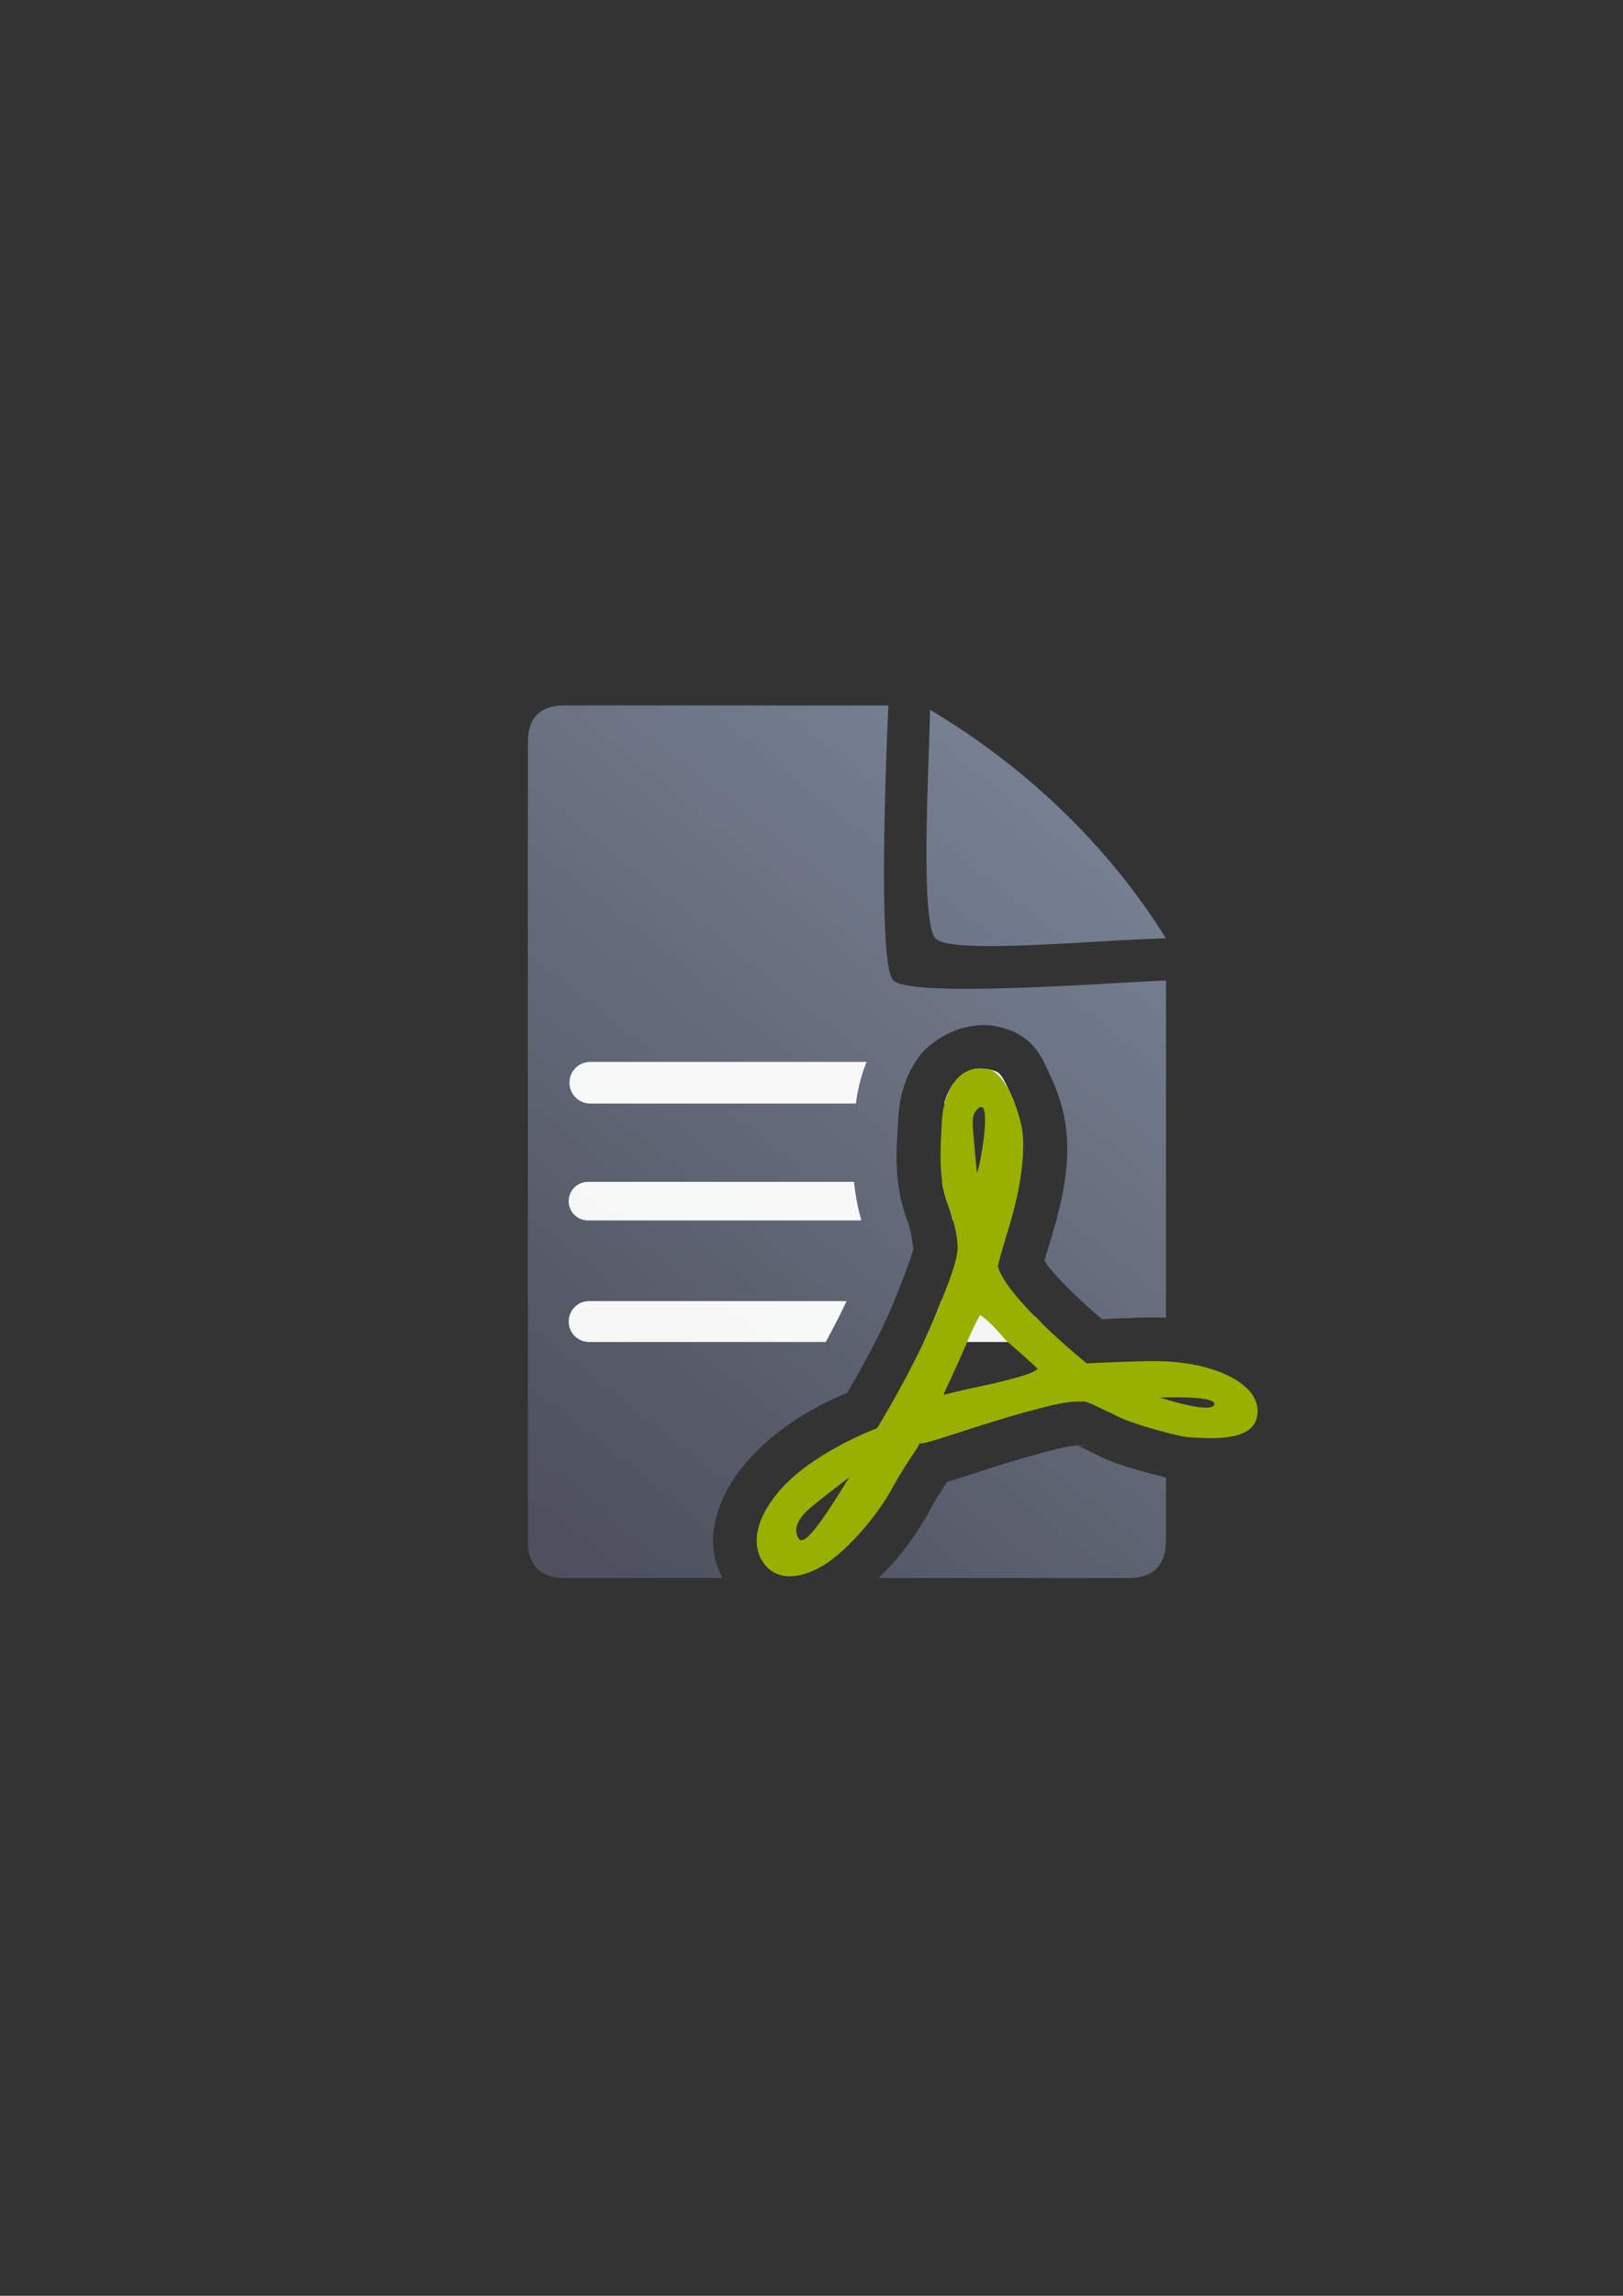 <?xml version="1.0" encoding="UTF-8" standalone="no"?>
<!-- Created with Inkscape (http://www.inkscape.org/) -->

<svg
   xmlns:dc="http://purl.org/dc/elements/1.1/"
   xmlns:cc="http://creativecommons.org/ns#"
   xmlns:rdf="http://www.w3.org/1999/02/22-rdf-syntax-ns#"
   xmlns:svg="http://www.w3.org/2000/svg"
   xmlns="http://www.w3.org/2000/svg"
   xmlns:xlink="http://www.w3.org/1999/xlink"
   xmlns:sodipodi="http://sodipodi.sourceforge.net/DTD/sodipodi-0.dtd"
   xmlns:inkscape="http://www.inkscape.org/namespaces/inkscape"
   width="210mm"
   height="297mm"
   viewBox="0 0 744.094 1052.362"
   id="svg2"
   version="1.1"
   inkscape:version="0.91 r13725"
   inkscape:export-xdpi="4.9499998"
   inkscape:export-ydpi="4.9499998"
   sodipodi:docname="document-pdf.svg"
   inkscape:export-filename="C:\Users\johannes\Documents\Arbeit\RRZE\github3\bicons\22x22\mime-types\document-pdf.png">
  <rect x="0" y="0" width="744.094" height="1052.362" fill="#333333" stroke="none"/>
  <defs
     id="defs4">
    <linearGradient
       id="linearGradient2224">
      <stop
         id="stop2226"
         offset="0"
         style="stop-color:#7c7c7c;stop-opacity:1;" />
      <stop
         id="stop2228"
         offset="1"
         style="stop-color:#b8b8b8;stop-opacity:1;" />
    </linearGradient>
    <linearGradient
       id="linearGradient15218">
      <stop
         id="stop15220"
         offset="0"
         style="stop-color:#eeeeef;stop-opacity:1;" />
      <stop
         id="stop2736"
         offset="0.599"
         style="stop-color:#d3d7cf;stop-opacity:1;" />
      <stop
         id="stop2738"
         offset="0.828"
         style="stop-color:#ffffff;stop-opacity:1;" />
      <stop
         id="stop15222"
         offset="1"
         style="stop-color:#d3d7cf;stop-opacity:1;" />
    </linearGradient>
    <pattern
       y="0"
       x="0"
       height="6"
       width="6"
       patternUnits="userSpaceOnUse"
       id="EMFhbasepattern" />
    <pattern
       y="0"
       x="0"
       height="6"
       width="6"
       patternUnits="userSpaceOnUse"
       id="EMFhbasepattern-5" />
    <linearGradient
       inkscape:collect="always"
       xlink:href="#linearGradient4195"
       id="linearGradient4201"
       x1="286.383"
       y1="672.921"
       x2="532.517"
       y2="367.749"
       gradientUnits="userSpaceOnUse"
       gradientTransform="matrix(1.136,0,0,1.136,-57.779,-52.106)" />
    <linearGradient
       inkscape:collect="always"
       id="linearGradient4195">
      <stop
         style="stop-color:#4e505d;stop-opacity:1"
         offset="0"
         id="stop4197" />
      <stop
         style="stop-color:#7a8597;stop-opacity:1"
         offset="1"
         id="stop4199" />
    </linearGradient>
  </defs>
  <sodipodi:namedview
     id="base"
     pagecolor="#ffffff"
     bordercolor="#666666"
     borderopacity="1.0"
     inkscape:pageopacity="0.0"
     inkscape:pageshadow="2"
     inkscape:zoom="1"
     inkscape:cx="332.77221"
     inkscape:cy="470.34481"
     inkscape:document-units="px"
     inkscape:current-layer="layer1"
     showgrid="false"
     showguides="true"
     inkscape:guide-bbox="true"
     inkscape:window-width="1366"
     inkscape:window-height="721"
     inkscape:window-x="-4"
     inkscape:window-y="-4"
     inkscape:window-maximized="1">
    <sodipodi:guide
       position="560,730"
       orientation="0,1"
       id="guide3338" />
    <sodipodi:guide
       position="560,330"
       orientation="0,1"
       id="guide3340" />
    <sodipodi:guide
       position="190,475"
       orientation="1,0"
       id="guide3344" />
    <sodipodi:guide
       position="590,451"
       orientation="1,0"
       id="guide3346" />
    <inkscape:grid
       type="xygrid"
       id="grid3440" />
  </sodipodi:namedview>
  <g
     inkscape:label="Ebene 1"
     inkscape:groupmode="layer"
     id="layer1">
    <rect
       style="opacity:0.97;fill:none;fill-opacity:1;stroke:none;stroke-width:23;stroke-linecap:butt;stroke-linejoin:round;stroke-miterlimit:4;stroke-dasharray:none;stroke-opacity:1"
       id="rect4160"
       width="400"
       height="400"
       x="190"
       y="322.362"
       inkscape:export-xdpi="4.9499998"
       inkscape:export-ydpi="4.9499998" />
    <path
       inkscape:connector-curvature="0"
       style="fill:url(#linearGradient4201);fill-opacity:1;fill-rule:evenodd;stroke:none;stroke-width:1px;stroke-linecap:butt;stroke-linejoin:miter;stroke-opacity:1"
       d="m 259.062,323.371 c -11.389,-0.019 -17.071,5.611 -17.023,16.832 -0.048,93.324 -0.048,252.411 -0.018,366.068 -0.03,11.342 5.686,17.096 16.979,17.02 l 72.213,0.019 c -1.821,-3.575 -3.95,-8.929 -4.256,-15.051 -0.545,-10.912 3.817,-24.365 14.684,-37.32 15.118,-18.023 36.109,-28.118 46.715,-32.43 4.155,-7.034 14.894,-25.498 21.861,-42.754 4.548,-11.263 7.88,-20.216 8.721,-23.855 -0.451,1.111 -0.664,-6.41 -2.92,-12.322 -6.96,-18.246 -4.729,-35.318 -4.211,-46.129 0.411,-8.577 2.121,-18.119 8.553,-27.742 5.628,-8.421 18.271,-16.057 31.174,-15.807 1.843,0.036 3.693,0.233 5.527,0.611 17.062,3.52 20.917,14.951 24.607,22.867 3.69,7.916 5.702,15.018 6.717,21.334 2.712,16.884 -0.936,33.8 -5.426,49.369 -0.559,1.938 -1.958,6.514 -3.424,11.521 -0.254,0.866 -0.418,1.479 -0.656,2.305 0.69,1.056 1.251,2.022 2.271,3.256 3.235,3.914 7.733,8.562 12.191,12.82 4.384,4.187 8.635,7.936 11.863,10.707 4.803,-0.232 9.821,-0.533 20.781,-0.766 2.414,-0.051 5.338,-0.048 8.578,0.082 l 0.002,-154.578 c -26.828,1.086 -117.14,8.12 -125.08,-0.1 -7.94,-8.22 -2.176,-125.936 -2.176,-125.936 0,0 -123.181,-0.026 -148.248,-0.023 z m 159.875,248.529 c 0.056,-0.138 0.114,-0.388 0.182,-0.812 -0.034,0.214 -0.117,0.533 -0.182,0.812 z m 7.484,-246.512 c -0.901,34.041 -4.331,97.436 2.5,104.75 6.831,7.314 68.185,1.188 105.568,-0.062 -26.337,-42.581 -64.809,-79.028 -108.068,-104.688 z m 51.283,256.637 c -0.017,0.063 -0.052,0.179 -0.068,0.24 -0.17,0.628 -0.251,0.957 -0.328,1.266 0.091,-0.18 0.312,-0.47 0.396,-1.506 z m 21.74,80.1 a 20.002,20.002 0 0 1 -5.117,0.299 c 0.064,0.005 -0.309,0.038 -0.293,0.045 0.958,0.309 2.501,0.322 5.41,-0.344 z m -5.605,0.375 c -0.207,0.112 -4.101,0.4 -8.543,1.496 -14.524,3.584 -28.652,8.135 -39.457,11.641 -4.552,1.477 -8.17,2.621 -11.617,3.643 -2.252,3.395 -4.878,7.407 -7.324,11.936 -6.457,11.954 -14.565,23.13 -24.15,32.115 l 114.635,0.031 c 11.423,-0.065 17.107,-5.748 17.182,-17.207 l 0,-28.922 c -0.159,-0.039 -0.277,-0.072 -0.447,-0.111 -3.185,-0.742 -6.906,-1.708 -10.805,-2.828 -7.238,-2.08 -14.028,-3.871 -21.514,-8.033 -3.32,-1.465 -6.162,-2.92 -7.959,-3.76 z m -87.998,26.035 c -0.115,0.185 -0.204,0.33 -0.379,0.613 -0.014,0.022 -0.044,0.071 -0.059,0.094 0.346,-0.453 0.413,-0.625 0.438,-0.707 z"
       id="path4244" />
    <path
       sodipodi:nodetypes="ssssccscsccssccssssccscscsssscssssccscscscccc"
       inkscape:connector-curvature="0"
       style="color:#252525;clip-rule:nonzero;display:inline;overflow:visible;visibility:visible;opacity:0.951;isolation:auto;mix-blend-mode:normal;color-interpolation:sRGB;color-interpolation-filters:linearRGB;solid-color:#252525;solid-opacity:1;fill:#ffffff;fill-opacity:1;fill-rule:nonzero;stroke:none;stroke-width:50;stroke-linecap:square;stroke-linejoin:round;stroke-miterlimit:4;stroke-dasharray:none;stroke-dashoffset:0;stroke-opacity:1;color-rendering:auto;image-rendering:auto;shape-rendering:auto;text-rendering:auto;enable-background:accumulate"
       d="m 270.602,486.756 c -5.267,0 -9.506,4.241 -9.506,9.508 l 0,0.078 c 0,5.267 4.239,9.506 9.506,9.506 l 121.801,0 c 0.731,-5.87 2.181,-12.408 4.896,-19.092 z m 180.543,3.141 c -4.763,-0.092 -13.115,5.365 -14.156,6.924 -2.091,3.129 -3.322,6.019 -4.08,9.027 l 32.357,0 c -0.511,-1.292 -1.075,-2.625 -1.725,-4.018 -2.276,-4.883 -3.497,-7.49 -4.553,-8.762 -1.056,-1.272 -1.341,-2.014 -5.969,-2.969 -0.575,-0.119 -1.198,-0.19 -1.875,-0.203 z m -181.6,51.848 c -4.877,0 -8.803,3.926 -8.803,8.803 l 0,0.07 c 0,4.877 3.926,8.805 8.803,8.805 l 125.363,0 c -1.776,-6.173 -2.802,-12.135 -3.352,-17.678 z m 162.363,0 c 0.546,3.534 1.419,7.097 2.795,10.705 1.003,2.63 1.648,4.935 2.111,6.973 l 19.314,0 c 4.877,0 8.803,-3.928 8.803,-8.805 l 0,-0.07 c 0,-4.877 -3.926,-8.803 -8.803,-8.803 z m -161.836,54.656 c -5.169,0 -9.33,4.163 -9.33,9.332 l 0,0.076 c 0,5.169 4.161,9.33 9.33,9.33 l 108.492,0 c 3.075,-5.574 6.478,-12.074 9.559,-18.738 z m 161.404,0 c -0.864,2.205 -1.74,4.43 -2.715,6.844 -1.622,4.017 -3.391,8.011 -5.211,11.895 l 44.615,0 c 4.962,0 8.983,-3.836 9.299,-8.715 -1.05,-1.045 -2.095,-2.099 -3.137,-3.156 -4.78,-0.733 -9.132,-3.172 -12.252,-6.867 z"
       id="rect4227" />
    <path
       inkscape:connector-curvature="0"
       style="fill:#99b000;fill-opacity:1;fill-rule:evenodd;stroke:none;stroke-width:10.87;stroke-linecap:butt;stroke-linejoin:miter;stroke-miterlimit:4;stroke-dasharray:none;stroke-opacity:1"
       sodipodi:nodetypes="csccssssccssssscscscssccssscccccccccssccsc"
       id="path4497"
       d="m 421.52,661.391 c 0.565,2.071 28.166,-9.208 58.985,-16.812 5.961,-1.471 11.596,-2.38 15.327,-2.099 2.238,-0.741 9.179,3.429 14.537,5.725 7.449,4.468 30.417,10.328 34.145,10.553 9.135,0.551 29.725,2.567 31.833,-9.554 1.912,-10.995 -9.723,-18.549 -23.063,-22.28 -10.099,-2.824 -20.495,-3.138 -26.874,-3.003 -14.804,0.315 -28.164,1.037 -28.164,1.037 0,0 -36.339,-29.239 -40.727,-44.369 -0.179,-0.946 5.626,-19.982 6.222,-22.048 3.926,-13.616 6.534,-30.458 4.896,-40.656 -1.206,-7.508 -7.181,-26.045 -15.619,-27.785 -14.982,-3.091 -20.688,12.912 -21.235,24.309 -0.551,11.488 -1.814,25.63 2.921,38.042 3.355,8.794 4.875,17.33 4.165,21.787 -1.186,7.44 -5.288,17.07 -10.108,29.007 -9.493,23.511 -26.608,51.396 -26.608,51.396 0,0 -30.108,11.173 -45.19,29.153 -16.919,20.171 -7.375,31.812 -7.375,31.812 0,0 6.801,13.901 27.089,2.411 10.191,-5.772 24.807,-21.831 32.624,-36.305 6.087,-11.269 12.688,-19.273 12.219,-20.319 z m -32.129,15.744 c 0,0 -13.092,9.92 -17.97,14.1 -6.44,5.517 -7.722,10.391 -5.094,14.223 1.897,2.766 7.664,-4.521 12.99,-12.481 4.934,-7.374 9.922,-15.69 10.074,-15.841 z m 43.153,-37.785 c 2.271,-5.391 3.709,-7.794 8.742,-19.259 3.003,-7 5.173,-12.439 8.121,-17.359 4.354,3.305 5.462,4.382 11.927,11.797 5.548,4.891 10.564,9.13 14.363,12.856 -1.711,2.265 -11.027,4.53 -20.267,6.795 -17.791,3.755 -15.675,3.531 -22.886,5.171 z m 15.342,-101.797 c 0,0 -0.837,-7.968 -1.451,-15.817 -0.429,-5.487 -1.437,-10.356 1.673,-13.336 7.56,-7.242 0.722,29.153 -0.223,29.153 z m 83.879,103.056 c 0,0 26.529,-1.129 24.954,3.279 -1.575,4.408 -24.954,-3.279 -24.954,-3.279 z"
       inkscape:export-xdpi="4.9499998"
       inkscape:export-ydpi="4.9499998" />
  </g>
</svg>

